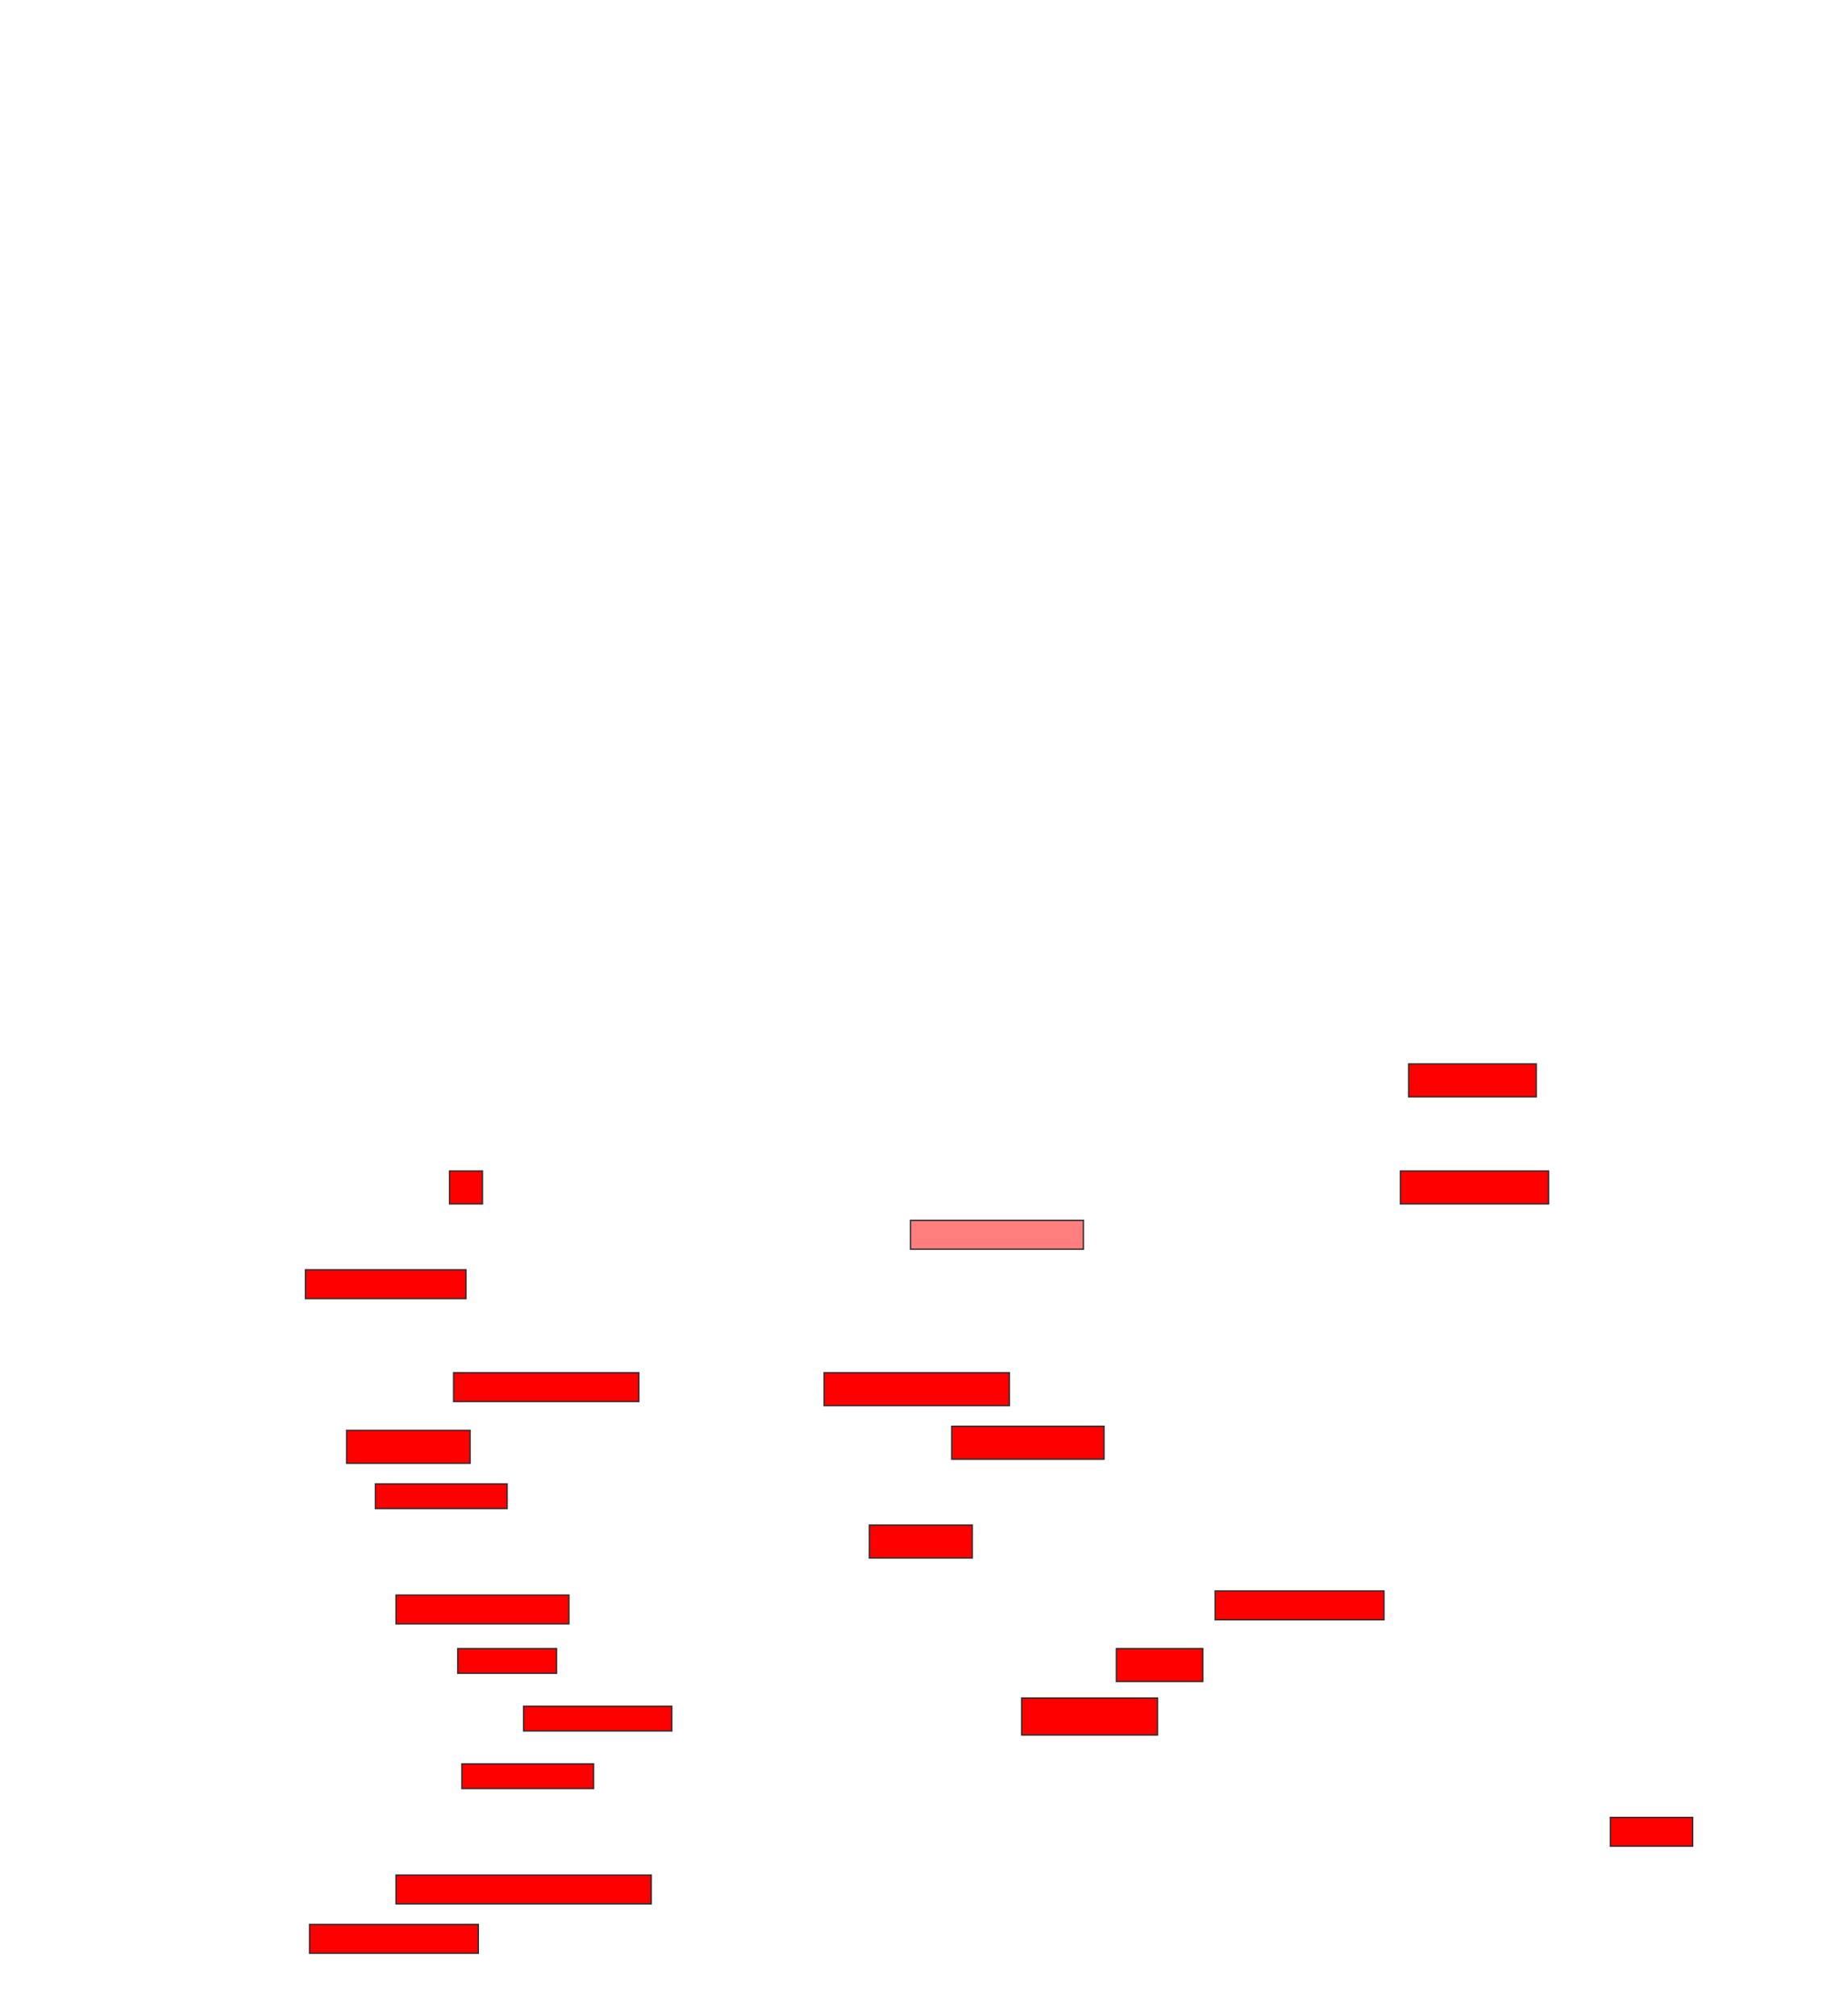 <svg xmlns="http://www.w3.org/2000/svg" width="1390" height="1530">
 <!-- Created with Image Occlusion Enhanced -->
 <g>
  <title>Labels</title>
 </g>
 <g>
  <title>Masks</title>
  <rect id="77eb4da2950e4354a7e00976287ddf42-ao-1" height="25" width="96.875" y="807.5" x="1069.375" stroke="#2D2D2D" fill="#ff0000"/>
  <rect stroke="#2D2D2D" id="77eb4da2950e4354a7e00976287ddf42-ao-2" height="25" width="25" y="888.75" x="341.25" fill="#ff0000"/>
  <rect id="77eb4da2950e4354a7e00976287ddf42-ao-3" height="25" width="112.5" y="888.75" x="1063.125" stroke-linecap="null" stroke-linejoin="null" stroke-dasharray="null" stroke="#2D2D2D" fill="#ff0000"/>
  <rect id="77eb4da2950e4354a7e00976287ddf42-ao-4" height="21.875" width="131.25" y="926.25" x="691.25" stroke-linecap="null" stroke-linejoin="null" stroke-dasharray="null" stroke="#2D2D2D" fill="#FF7E7E" class="qshape"/>
  <rect id="77eb4da2950e4354a7e00976287ddf42-ao-5" height="21.875" width="121.875" y="963.75" x="231.875" stroke-linecap="null" stroke-linejoin="null" stroke-dasharray="null" stroke="#2D2D2D" fill="#ff0000"/>
  <rect id="77eb4da2950e4354a7e00976287ddf42-ao-6" height="21.875" width="140.625" y="1041.875" x="344.375" stroke-linecap="null" stroke-linejoin="null" stroke-dasharray="null" stroke="#2D2D2D" fill="#ff0000"/>
  <rect id="77eb4da2950e4354a7e00976287ddf42-ao-7" height="25" width="140.625" y="1041.875" x="625.625" stroke-linecap="null" stroke-linejoin="null" stroke-dasharray="null" stroke="#2D2D2D" fill="#ff0000"/>
  <rect id="77eb4da2950e4354a7e00976287ddf42-ao-8" height="25" width="93.75" y="1085.625" x="263.125" stroke-linecap="null" stroke-linejoin="null" stroke-dasharray="null" stroke="#2D2D2D" fill="#ff0000"/>
  <rect id="77eb4da2950e4354a7e00976287ddf42-ao-9" height="25" width="115.625" y="1082.5" x="722.5" stroke-linecap="null" stroke-linejoin="null" stroke-dasharray="null" stroke="#2D2D2D" fill="#ff0000"/>
  <rect id="77eb4da2950e4354a7e00976287ddf42-ao-10" height="18.75" width="100" y="1126.25" x="285" stroke-linecap="null" stroke-linejoin="null" stroke-dasharray="null" stroke="#2D2D2D" fill="#ff0000"/>
  <rect id="77eb4da2950e4354a7e00976287ddf42-ao-11" height="25" width="78.125" y="1157.5" x="660" stroke-linecap="null" stroke-linejoin="null" stroke-dasharray="null" stroke="#2D2D2D" fill="#ff0000"/>
  <rect id="77eb4da2950e4354a7e00976287ddf42-ao-12" height="21.875" width="131.25" y="1210.625" x="300.625" stroke-linecap="null" stroke-linejoin="null" stroke-dasharray="null" stroke="#2D2D2D" fill="#ff0000"/>
  <rect id="77eb4da2950e4354a7e00976287ddf42-ao-13" height="18.75" width="75" y="1251.25" x="347.5" stroke-linecap="null" stroke-linejoin="null" stroke-dasharray="null" stroke="#2D2D2D" fill="#ff0000"/>
  <rect id="77eb4da2950e4354a7e00976287ddf42-ao-14" height="18.75" width="112.5" y="1295" x="397.5" stroke-linecap="null" stroke-linejoin="null" stroke-dasharray="null" stroke="#2D2D2D" fill="#ff0000"/>
  <rect id="77eb4da2950e4354a7e00976287ddf42-ao-15" height="18.75" width="100" y="1338.75" x="350.625" stroke-linecap="null" stroke-linejoin="null" stroke-dasharray="null" stroke="#2D2D2D" fill="#ff0000"/>
  <rect id="77eb4da2950e4354a7e00976287ddf42-ao-16" height="21.875" width="128.125" y="1207.5" x="922.5" stroke-linecap="null" stroke-linejoin="null" stroke-dasharray="null" stroke="#2D2D2D" fill="#ff0000"/>
  <rect id="77eb4da2950e4354a7e00976287ddf42-ao-17" height="25" width="65.625" y="1251.25" x="847.5" stroke-linecap="null" stroke-linejoin="null" stroke-dasharray="null" stroke="#2D2D2D" fill="#ff0000"/>
  <rect id="77eb4da2950e4354a7e00976287ddf42-ao-18" height="28.125" width="103.125" y="1288.75" x="775.625" stroke-linecap="null" stroke-linejoin="null" stroke-dasharray="null" stroke="#2D2D2D" fill="#ff0000"/>
  <rect id="77eb4da2950e4354a7e00976287ddf42-ao-19" height="21.875" width="62.5" y="1379.375" x="1222.5" stroke-linecap="null" stroke-linejoin="null" stroke-dasharray="null" stroke="#2D2D2D" fill="#ff0000"/>
  <rect id="77eb4da2950e4354a7e00976287ddf42-ao-20" height="21.875" width="193.75" y="1423.125" x="300.625" stroke-linecap="null" stroke-linejoin="null" stroke-dasharray="null" stroke="#2D2D2D" fill="#ff0000"/>
  <rect id="77eb4da2950e4354a7e00976287ddf42-ao-21" height="21.875" width="128.125" y="1460.625" x="235" stroke-linecap="null" stroke-linejoin="null" stroke-dasharray="null" stroke="#2D2D2D" fill="#ff0000"/>
 </g>
</svg>